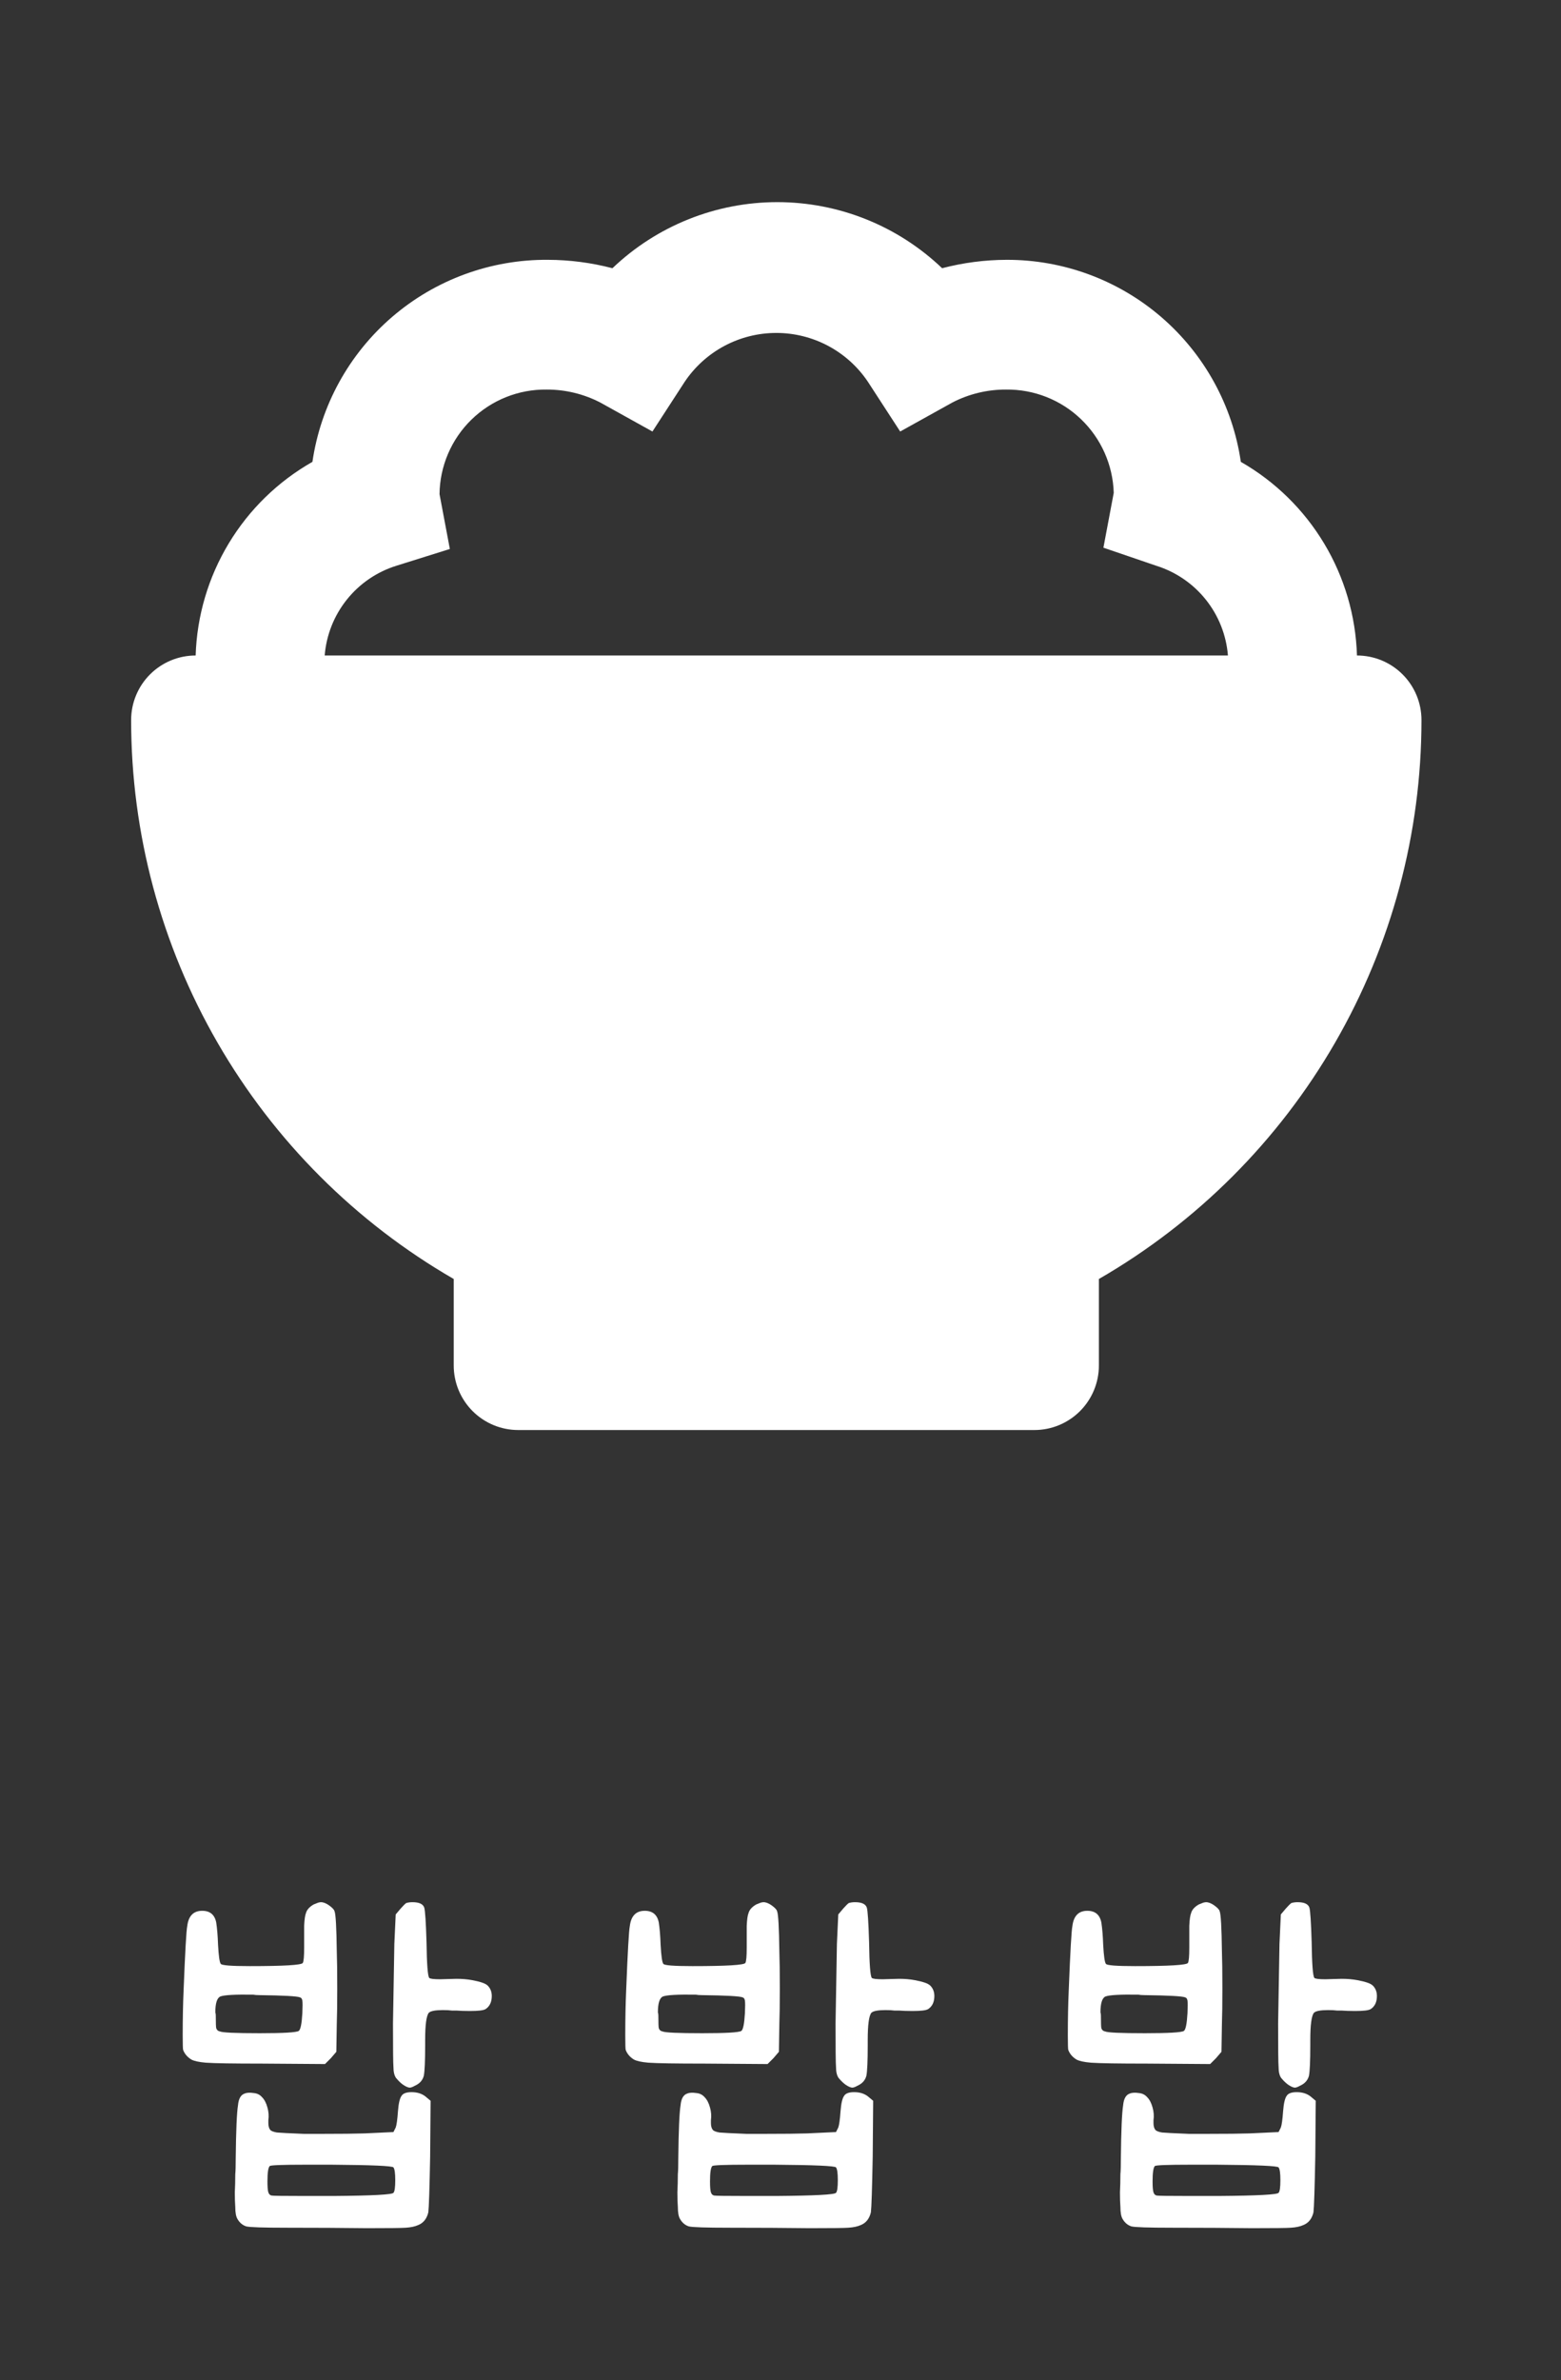 <svg width="124" height="189" viewBox="0 0 124 189" fill="none" xmlns="http://www.w3.org/2000/svg">
<rect x="0" y="0" width="124" height="189" fill="#333333" stroke="none"/>
<path d="M107.792 52.047C107.698 48.909 106.801 45.847 105.186 43.156C103.57 40.464 101.292 38.231 98.567 36.672C97.914 32.207 95.673 28.128 92.256 25.182C88.839 22.236 84.475 20.62 79.963 20.63C78.234 20.635 76.512 20.859 74.838 21.297C71.311 17.929 66.621 16.05 61.744 16.05C56.867 16.05 52.177 17.929 48.65 21.297C46.976 20.859 45.254 20.635 43.525 20.63C38.995 20.595 34.606 22.2 31.168 25.148C27.729 28.097 25.474 32.19 24.818 36.672C22.084 38.225 19.795 40.454 18.171 43.147C16.546 45.839 15.641 48.904 15.542 52.047C14.183 52.047 12.879 52.587 11.918 53.548C10.957 54.509 10.417 55.812 10.417 57.172C10.417 66.168 12.785 75.005 17.284 82.796C21.782 90.587 28.251 97.056 36.042 101.554V108.422C36.042 109.781 36.582 111.084 37.543 112.046C38.504 113.007 39.808 113.547 41.167 113.547H82.167C83.526 113.547 84.83 113.007 85.791 112.046C86.752 111.084 87.292 109.781 87.292 108.422V101.554C95.083 97.056 101.552 90.587 106.05 82.796C110.549 75.005 112.917 66.168 112.917 57.172C112.917 55.812 112.377 54.509 111.416 53.548C110.455 52.587 109.151 52.047 107.792 52.047ZM25.792 52.047C25.922 50.427 26.533 48.884 27.547 47.615C28.561 46.345 29.93 45.408 31.481 44.923L35.734 43.59L34.914 39.234C34.928 38.13 35.158 37.04 35.593 36.025C36.028 35.011 36.658 34.092 37.449 33.321C38.239 32.55 39.173 31.942 40.198 31.532C41.223 31.122 42.318 30.918 43.422 30.932C44.902 30.927 46.361 31.279 47.676 31.957L51.827 34.263L54.389 30.317C55.191 29.122 56.274 28.143 57.543 27.466C58.812 26.79 60.229 26.436 61.667 26.436C63.105 26.436 64.522 26.79 65.791 27.466C67.06 28.143 68.143 29.122 68.945 30.317L71.507 34.263L75.658 31.957C76.973 31.279 78.432 30.927 79.912 30.932C82.129 30.904 84.268 31.747 85.868 33.281C87.469 34.815 88.404 36.916 88.471 39.132L87.651 43.488L91.853 44.923C93.403 45.408 94.773 46.345 95.787 47.615C96.801 48.884 97.412 50.427 97.542 52.047H25.792Z" fill="white"/>
<path d="M24.917 151.217C25.085 151.145 25.205 151.097 25.277 151.073C25.373 151.049 25.445 151.037 25.493 151.037C25.685 151.037 25.901 151.121 26.141 151.289C26.405 151.481 26.549 151.637 26.573 151.757C26.669 151.973 26.729 153.041 26.753 154.961C26.777 155.609 26.789 156.581 26.789 157.877C26.789 159.125 26.777 160.061 26.753 160.685L26.717 162.917L26.285 163.421L25.817 163.889L20.777 163.853C18.497 163.853 17.021 163.829 16.349 163.781C15.797 163.733 15.413 163.649 15.197 163.529C14.885 163.337 14.669 163.085 14.549 162.773C14.525 162.701 14.513 162.317 14.513 161.621C14.513 160.301 14.537 159.101 14.585 158.021C14.705 154.973 14.801 153.281 14.873 152.945C14.969 152.129 15.365 151.721 16.061 151.721C16.685 151.721 17.057 152.033 17.177 152.657C17.249 153.137 17.297 153.725 17.321 154.421C17.369 155.309 17.441 155.813 17.537 155.933C17.609 156.053 18.377 156.113 19.841 156.113C22.553 156.113 23.957 156.029 24.053 155.861C24.125 155.741 24.161 155.333 24.161 154.637C24.161 153.989 24.161 153.413 24.161 152.909C24.185 152.405 24.233 152.069 24.305 151.901C24.377 151.637 24.581 151.409 24.917 151.217ZM17.105 159.785C17.129 159.857 17.141 159.941 17.141 160.037C17.141 160.637 17.153 160.973 17.177 161.045C17.225 161.189 17.321 161.273 17.465 161.297C17.657 161.393 18.713 161.441 20.633 161.441C22.505 161.441 23.537 161.381 23.729 161.261C23.873 161.165 23.969 160.697 24.017 159.857C24.041 159.353 24.041 159.017 24.017 158.849C23.993 158.705 23.933 158.621 23.837 158.597C23.621 158.501 22.541 158.441 20.597 158.417C20.405 158.417 20.249 158.405 20.129 158.381C18.689 158.357 17.813 158.405 17.501 158.525C17.237 158.645 17.105 159.065 17.105 159.785ZM18.689 175.229C18.665 174.917 18.653 174.533 18.653 174.077C18.677 173.621 18.689 173.141 18.689 172.637C18.713 172.397 18.725 171.977 18.725 171.377C18.749 169.169 18.809 167.765 18.905 167.165C18.953 166.637 19.133 166.325 19.445 166.229C19.613 166.157 19.853 166.145 20.165 166.193C20.429 166.217 20.645 166.325 20.813 166.517C21.005 166.709 21.149 166.985 21.245 167.345C21.341 167.681 21.365 168.017 21.317 168.353V168.569C21.317 168.809 21.365 168.989 21.461 169.109C21.533 169.205 21.713 169.277 22.001 169.325C22.241 169.349 22.949 169.385 24.125 169.433H25.565C27.077 169.433 28.205 169.421 28.949 169.397L31.253 169.289L31.433 168.929C31.505 168.737 31.565 168.305 31.613 167.633C31.661 167.009 31.757 166.601 31.901 166.409C32.021 166.217 32.285 166.121 32.693 166.121C33.125 166.121 33.485 166.229 33.773 166.445L34.205 166.805L34.169 171.233C34.121 173.777 34.073 175.253 34.025 175.661C33.905 176.165 33.641 176.501 33.233 176.669C32.969 176.789 32.633 176.861 32.225 176.885C31.913 176.909 30.893 176.921 29.165 176.921C27.197 176.897 25.073 176.885 22.793 176.885C20.897 176.885 19.817 176.849 19.553 176.777C19.265 176.681 19.037 176.489 18.869 176.201C18.749 176.009 18.689 175.685 18.689 175.229ZM21.245 173.213C21.245 173.645 21.269 173.933 21.317 174.077C21.365 174.221 21.449 174.305 21.569 174.329C21.665 174.353 22.529 174.365 24.161 174.365H26.501C29.573 174.341 31.157 174.257 31.253 174.113C31.349 174.017 31.397 173.681 31.397 173.105C31.397 172.553 31.349 172.217 31.253 172.097C31.181 171.977 29.549 171.905 26.357 171.881H24.233C22.433 171.881 21.497 171.917 21.425 171.989C21.305 172.109 21.245 172.517 21.245 173.213ZM31.325 154.349L31.433 152.009L31.829 151.541C32.021 151.325 32.165 151.181 32.261 151.109C32.405 151.061 32.573 151.037 32.765 151.037C33.293 151.037 33.605 151.181 33.701 151.469C33.773 151.709 33.833 152.621 33.881 154.205C33.905 155.957 33.977 156.905 34.097 157.049C34.169 157.121 34.457 157.157 34.961 157.157L36.257 157.121C36.713 157.121 37.133 157.157 37.517 157.229C38.165 157.349 38.573 157.493 38.741 157.661C38.957 157.877 39.065 158.153 39.065 158.489C39.065 158.969 38.897 159.317 38.561 159.533C38.393 159.629 37.985 159.677 37.337 159.677C36.905 159.677 36.545 159.665 36.257 159.641H35.897C35.729 159.617 35.489 159.605 35.177 159.605C34.577 159.605 34.205 159.677 34.061 159.821C33.869 160.061 33.773 160.781 33.773 161.981V162.377C33.773 163.649 33.737 164.465 33.665 164.825C33.569 165.185 33.329 165.449 32.945 165.617C32.777 165.713 32.645 165.761 32.549 165.761C32.453 165.761 32.321 165.713 32.153 165.617C31.937 165.497 31.709 165.293 31.469 165.005C31.325 164.813 31.253 164.513 31.253 164.105C31.229 163.841 31.217 162.701 31.217 160.685L31.325 154.349ZM60.073 151.217C60.241 151.145 60.361 151.097 60.433 151.073C60.529 151.049 60.601 151.037 60.649 151.037C60.841 151.037 61.057 151.121 61.297 151.289C61.561 151.481 61.705 151.637 61.729 151.757C61.825 151.973 61.885 153.041 61.909 154.961C61.933 155.609 61.945 156.581 61.945 157.877C61.945 159.125 61.933 160.061 61.909 160.685L61.873 162.917L61.441 163.421L60.973 163.889L55.933 163.853C53.653 163.853 52.177 163.829 51.505 163.781C50.953 163.733 50.569 163.649 50.353 163.529C50.041 163.337 49.825 163.085 49.705 162.773C49.681 162.701 49.669 162.317 49.669 161.621C49.669 160.301 49.693 159.101 49.741 158.021C49.861 154.973 49.957 153.281 50.029 152.945C50.125 152.129 50.521 151.721 51.217 151.721C51.841 151.721 52.213 152.033 52.333 152.657C52.405 153.137 52.453 153.725 52.477 154.421C52.525 155.309 52.597 155.813 52.693 155.933C52.765 156.053 53.533 156.113 54.997 156.113C57.709 156.113 59.113 156.029 59.209 155.861C59.281 155.741 59.317 155.333 59.317 154.637C59.317 153.989 59.317 153.413 59.317 152.909C59.341 152.405 59.389 152.069 59.461 151.901C59.533 151.637 59.737 151.409 60.073 151.217ZM52.261 159.785C52.285 159.857 52.297 159.941 52.297 160.037C52.297 160.637 52.309 160.973 52.333 161.045C52.381 161.189 52.477 161.273 52.621 161.297C52.813 161.393 53.869 161.441 55.789 161.441C57.661 161.441 58.693 161.381 58.885 161.261C59.029 161.165 59.125 160.697 59.173 159.857C59.197 159.353 59.197 159.017 59.173 158.849C59.149 158.705 59.089 158.621 58.993 158.597C58.777 158.501 57.697 158.441 55.753 158.417C55.561 158.417 55.405 158.405 55.285 158.381C53.845 158.357 52.969 158.405 52.657 158.525C52.393 158.645 52.261 159.065 52.261 159.785ZM53.845 175.229C53.821 174.917 53.809 174.533 53.809 174.077C53.833 173.621 53.845 173.141 53.845 172.637C53.869 172.397 53.881 171.977 53.881 171.377C53.905 169.169 53.965 167.765 54.061 167.165C54.109 166.637 54.289 166.325 54.601 166.229C54.769 166.157 55.009 166.145 55.321 166.193C55.585 166.217 55.801 166.325 55.969 166.517C56.161 166.709 56.305 166.985 56.401 167.345C56.497 167.681 56.521 168.017 56.473 168.353V168.569C56.473 168.809 56.521 168.989 56.617 169.109C56.689 169.205 56.869 169.277 57.157 169.325C57.397 169.349 58.105 169.385 59.281 169.433H60.721C62.233 169.433 63.361 169.421 64.105 169.397L66.409 169.289L66.589 168.929C66.661 168.737 66.721 168.305 66.769 167.633C66.817 167.009 66.913 166.601 67.057 166.409C67.177 166.217 67.441 166.121 67.849 166.121C68.281 166.121 68.641 166.229 68.929 166.445L69.361 166.805L69.325 171.233C69.277 173.777 69.229 175.253 69.181 175.661C69.061 176.165 68.797 176.501 68.389 176.669C68.125 176.789 67.789 176.861 67.381 176.885C67.069 176.909 66.049 176.921 64.321 176.921C62.353 176.897 60.229 176.885 57.949 176.885C56.053 176.885 54.973 176.849 54.709 176.777C54.421 176.681 54.193 176.489 54.025 176.201C53.905 176.009 53.845 175.685 53.845 175.229ZM56.401 173.213C56.401 173.645 56.425 173.933 56.473 174.077C56.521 174.221 56.605 174.305 56.725 174.329C56.821 174.353 57.685 174.365 59.317 174.365H61.657C64.729 174.341 66.313 174.257 66.409 174.113C66.505 174.017 66.553 173.681 66.553 173.105C66.553 172.553 66.505 172.217 66.409 172.097C66.337 171.977 64.705 171.905 61.513 171.881H59.389C57.589 171.881 56.653 171.917 56.581 171.989C56.461 172.109 56.401 172.517 56.401 173.213ZM66.481 154.349L66.589 152.009L66.985 151.541C67.177 151.325 67.321 151.181 67.417 151.109C67.561 151.061 67.729 151.037 67.921 151.037C68.449 151.037 68.761 151.181 68.857 151.469C68.929 151.709 68.989 152.621 69.037 154.205C69.061 155.957 69.133 156.905 69.253 157.049C69.325 157.121 69.613 157.157 70.117 157.157L71.413 157.121C71.869 157.121 72.289 157.157 72.673 157.229C73.321 157.349 73.729 157.493 73.897 157.661C74.113 157.877 74.221 158.153 74.221 158.489C74.221 158.969 74.053 159.317 73.717 159.533C73.549 159.629 73.141 159.677 72.493 159.677C72.061 159.677 71.701 159.665 71.413 159.641H71.053C70.885 159.617 70.645 159.605 70.333 159.605C69.733 159.605 69.361 159.677 69.217 159.821C69.025 160.061 68.929 160.781 68.929 161.981V162.377C68.929 163.649 68.893 164.465 68.821 164.825C68.725 165.185 68.485 165.449 68.101 165.617C67.933 165.713 67.801 165.761 67.705 165.761C67.609 165.761 67.477 165.713 67.309 165.617C67.093 165.497 66.865 165.293 66.625 165.005C66.481 164.813 66.409 164.513 66.409 164.105C66.385 163.841 66.373 162.701 66.373 160.685L66.481 154.349ZM95.229 151.217C95.397 151.145 95.517 151.097 95.589 151.073C95.685 151.049 95.757 151.037 95.805 151.037C95.997 151.037 96.213 151.121 96.453 151.289C96.717 151.481 96.861 151.637 96.885 151.757C96.981 151.973 97.041 153.041 97.065 154.961C97.089 155.609 97.101 156.581 97.101 157.877C97.101 159.125 97.089 160.061 97.065 160.685L97.029 162.917L96.597 163.421L96.129 163.889L91.089 163.853C88.809 163.853 87.333 163.829 86.661 163.781C86.109 163.733 85.725 163.649 85.509 163.529C85.197 163.337 84.981 163.085 84.861 162.773C84.837 162.701 84.825 162.317 84.825 161.621C84.825 160.301 84.849 159.101 84.897 158.021C85.017 154.973 85.113 153.281 85.185 152.945C85.281 152.129 85.677 151.721 86.373 151.721C86.997 151.721 87.369 152.033 87.489 152.657C87.561 153.137 87.609 153.725 87.633 154.421C87.681 155.309 87.753 155.813 87.849 155.933C87.921 156.053 88.689 156.113 90.153 156.113C92.865 156.113 94.269 156.029 94.365 155.861C94.437 155.741 94.473 155.333 94.473 154.637C94.473 153.989 94.473 153.413 94.473 152.909C94.497 152.405 94.545 152.069 94.617 151.901C94.689 151.637 94.893 151.409 95.229 151.217ZM87.417 159.785C87.441 159.857 87.453 159.941 87.453 160.037C87.453 160.637 87.465 160.973 87.489 161.045C87.537 161.189 87.633 161.273 87.777 161.297C87.969 161.393 89.025 161.441 90.945 161.441C92.817 161.441 93.849 161.381 94.041 161.261C94.185 161.165 94.281 160.697 94.329 159.857C94.353 159.353 94.353 159.017 94.329 158.849C94.305 158.705 94.245 158.621 94.149 158.597C93.933 158.501 92.853 158.441 90.909 158.417C90.717 158.417 90.561 158.405 90.441 158.381C89.001 158.357 88.125 158.405 87.813 158.525C87.549 158.645 87.417 159.065 87.417 159.785ZM89.001 175.229C88.977 174.917 88.965 174.533 88.965 174.077C88.989 173.621 89.001 173.141 89.001 172.637C89.025 172.397 89.037 171.977 89.037 171.377C89.061 169.169 89.121 167.765 89.217 167.165C89.265 166.637 89.445 166.325 89.757 166.229C89.925 166.157 90.165 166.145 90.477 166.193C90.741 166.217 90.957 166.325 91.125 166.517C91.317 166.709 91.461 166.985 91.557 167.345C91.653 167.681 91.677 168.017 91.629 168.353V168.569C91.629 168.809 91.677 168.989 91.773 169.109C91.845 169.205 92.025 169.277 92.313 169.325C92.553 169.349 93.261 169.385 94.437 169.433H95.877C97.389 169.433 98.517 169.421 99.261 169.397L101.565 169.289L101.745 168.929C101.817 168.737 101.877 168.305 101.925 167.633C101.973 167.009 102.069 166.601 102.213 166.409C102.333 166.217 102.597 166.121 103.005 166.121C103.437 166.121 103.797 166.229 104.085 166.445L104.517 166.805L104.481 171.233C104.433 173.777 104.385 175.253 104.337 175.661C104.217 176.165 103.953 176.501 103.545 176.669C103.281 176.789 102.945 176.861 102.537 176.885C102.225 176.909 101.205 176.921 99.477 176.921C97.509 176.897 95.385 176.885 93.105 176.885C91.209 176.885 90.129 176.849 89.865 176.777C89.577 176.681 89.349 176.489 89.181 176.201C89.061 176.009 89.001 175.685 89.001 175.229ZM91.557 173.213C91.557 173.645 91.581 173.933 91.629 174.077C91.677 174.221 91.761 174.305 91.881 174.329C91.977 174.353 92.841 174.365 94.473 174.365H96.813C99.885 174.341 101.469 174.257 101.565 174.113C101.661 174.017 101.709 173.681 101.709 173.105C101.709 172.553 101.661 172.217 101.565 172.097C101.493 171.977 99.861 171.905 96.669 171.881H94.545C92.745 171.881 91.809 171.917 91.737 171.989C91.617 172.109 91.557 172.517 91.557 173.213ZM101.637 154.349L101.745 152.009L102.141 151.541C102.333 151.325 102.477 151.181 102.573 151.109C102.717 151.061 102.885 151.037 103.077 151.037C103.605 151.037 103.917 151.181 104.013 151.469C104.085 151.709 104.145 152.621 104.193 154.205C104.217 155.957 104.289 156.905 104.409 157.049C104.481 157.121 104.769 157.157 105.273 157.157L106.569 157.121C107.025 157.121 107.445 157.157 107.829 157.229C108.477 157.349 108.885 157.493 109.053 157.661C109.269 157.877 109.377 158.153 109.377 158.489C109.377 158.969 109.209 159.317 108.873 159.533C108.705 159.629 108.297 159.677 107.649 159.677C107.217 159.677 106.857 159.665 106.569 159.641H106.209C106.041 159.617 105.801 159.605 105.489 159.605C104.889 159.605 104.517 159.677 104.373 159.821C104.181 160.061 104.085 160.781 104.085 161.981V162.377C104.085 163.649 104.049 164.465 103.977 164.825C103.881 165.185 103.641 165.449 103.257 165.617C103.089 165.713 102.957 165.761 102.861 165.761C102.765 165.761 102.633 165.713 102.465 165.617C102.249 165.497 102.021 165.293 101.781 165.005C101.637 164.813 101.565 164.513 101.565 164.105C101.541 163.841 101.529 162.701 101.529 160.685L101.637 154.349Z" fill="white"/>
</svg>
